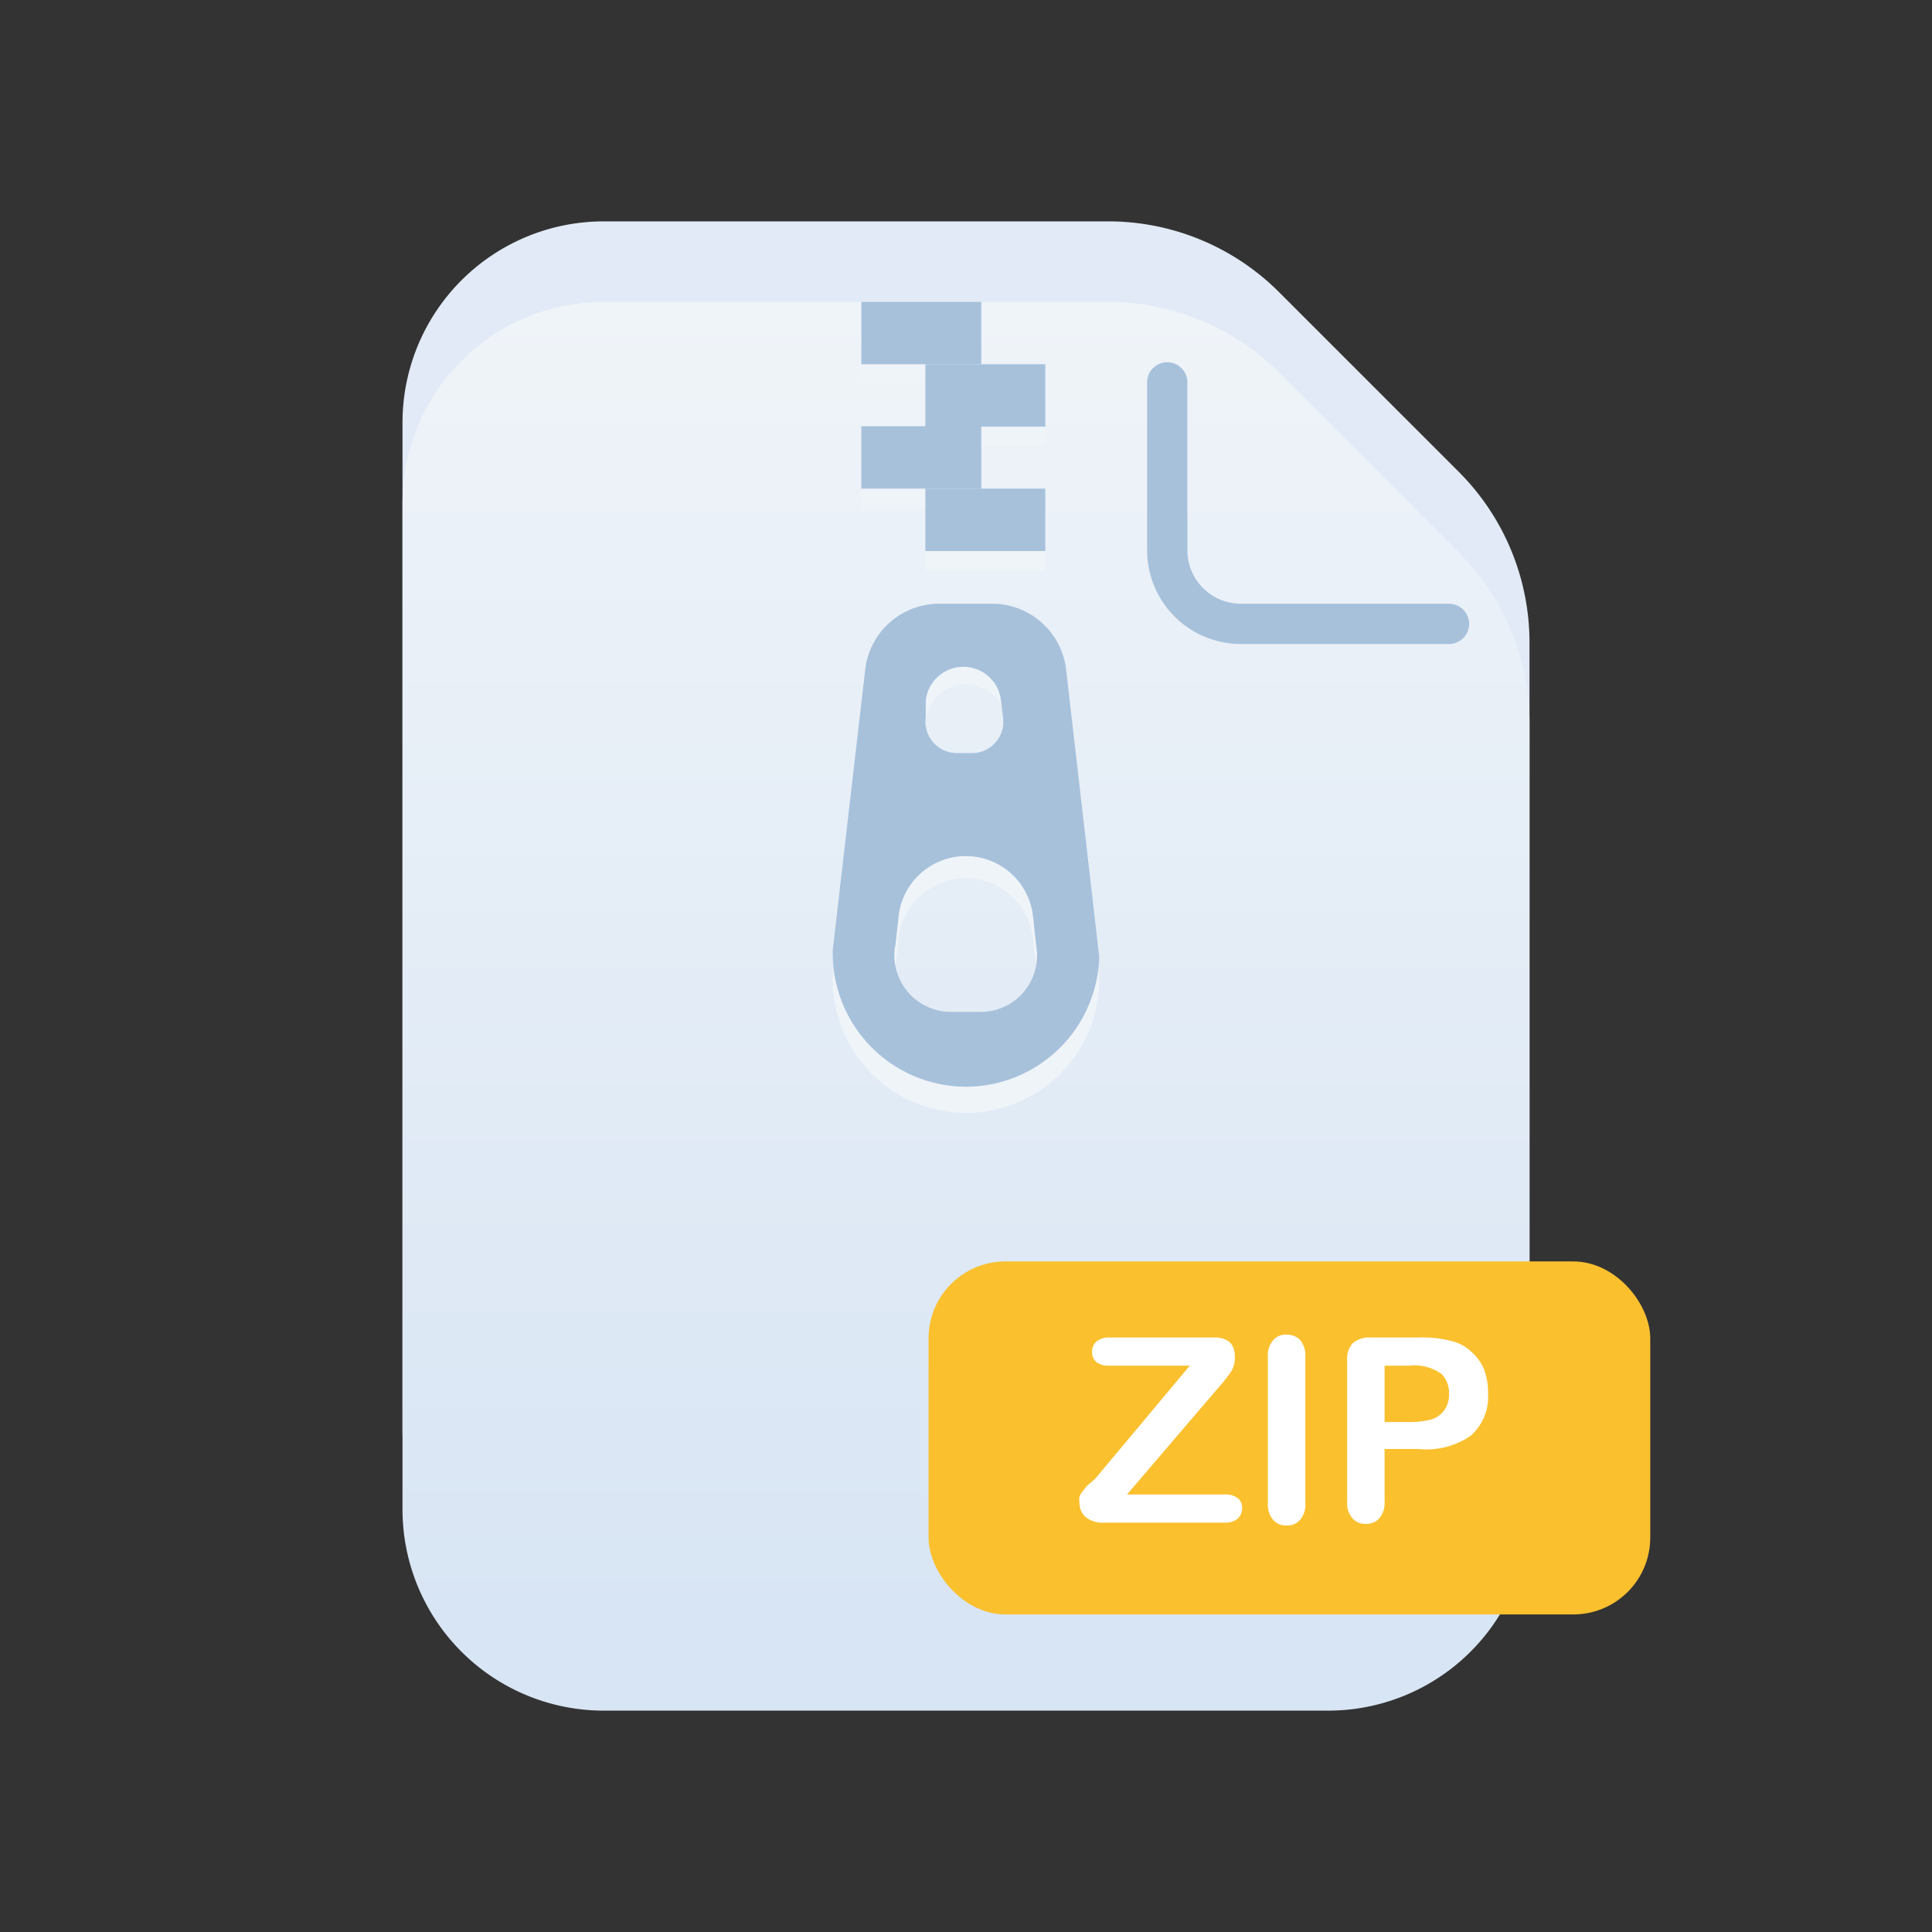 <?xml version="1.0" ?><svg viewBox="0 0 48 48" xmlns="http://www.w3.org/2000/svg" xmlns:xlink="http://www.w3.org/1999/xlink"><rect x="0" y="0" width="48" height="48" fill="#333333" stroke="none"/><defs><style>.cls-1{fill:#e1eaf6;}.cls-2{fill:url(#linear-gradient);}.cls-3{fill:#eff4f9;}.cls-4{fill:#a7c1db;}.cls-5{fill:#fac02e;}.cls-6{fill:#fff;}</style><linearGradient gradientUnits="userSpaceOnUse" id="linear-gradient" x1="24" x2="24" y1="5.03" y2="40.35"><stop offset="0" stop-color="#f1f5f9"/><stop offset="1" stop-color="#d8e5f4"/></linearGradient></defs><title/><g id="icons"><g data-name="Layer 3" id="Layer_3"><path class="cls-1" d="M33,40.5H15a5,5,0,0,1-5-5v-25a5,5,0,0,1,5-5H27.52a6,6,0,0,1,4.27,1.77l4.44,4.44A6,6,0,0,1,38,16V35.5A5,5,0,0,1,33,40.5Z"/><path class="cls-2" d="M33,42.5H15a5,5,0,0,1-5-5v-25a5,5,0,0,1,5-5H27.52a6,6,0,0,1,4.27,1.77l4.44,4.44A6,6,0,0,1,38,18V37.5A5,5,0,0,1,33,42.5Z"/><path class="cls-3" d="M20.69,24.29v.05a3.31,3.31,0,0,0,6.62,0l-.82-7.16a1.85,1.85,0,0,0-1.79-1.59H23.29a1.85,1.85,0,0,0-1.79,1.59l-.81,7.08Zm1.55-.19.08-.73a1.68,1.68,0,0,1,3.35,0l.08.73a1.4,1.4,0,0,1-1.42,1.6h-.67A1.41,1.41,0,0,1,22.24,24.1Zm.7-5.63L23,18a1,1,0,0,1,2,0l.05.43a.84.84,0,0,1-.85,1h-.4A.84.84,0,0,1,22.94,18.47Z"/><rect class="cls-3" height="1.55" width="2.98" x="21.4" y="7.98"/><rect class="cls-3" height="1.55" width="2.98" x="22.99" y="9.52"/><rect class="cls-3" height="1.55" width="2.98" x="21.4" y="11.07"/><rect class="cls-3" height="1.55" width="2.98" x="22.99" y="12.62"/><path class="cls-4" d="M24,27a3.32,3.32,0,0,0,3.31-3.23l-.82-7.11A1.85,1.85,0,0,0,24.7,15H23.29a1.85,1.85,0,0,0-1.79,1.6l-.81,7A3.32,3.32,0,0,0,24,27Zm-1.76-3.46.08-.72a1.68,1.68,0,0,1,3.35,0l.08.72a1.4,1.4,0,0,1-1.42,1.6h-.67A1.41,1.41,0,0,1,22.24,23.49ZM23,17.82l0-.41a.94.94,0,0,1,1.87,0l.05.41a.78.78,0,0,1-.8.89h-.37A.78.78,0,0,1,23,17.82Z"/><rect class="cls-4" height="1.55" width="2.98" x="21.4" y="7.5"/><rect class="cls-4" height="1.55" width="2.98" x="22.99" y="9.05"/><rect class="cls-4" height="1.55" width="2.98" x="21.4" y="10.59"/><rect class="cls-4" height="1.55" width="2.98" x="22.99" y="12.14"/><path class="cls-4" d="M36,16H30.83a2.33,2.33,0,0,1-2.33-2.33V9.5a.5.5,0,0,1,1,0v4.17A1.33,1.33,0,0,0,30.83,15H36a.5.5,0,0,1,0,1Z"/><rect class="cls-5" height="8.77" rx="1.91" ry="1.91" width="17.93" x="23.07" y="31.34"/><path class="cls-6" d="M27.2,36.75l2.36-2.82h-2a.49.49,0,0,1-.32-.09.33.33,0,0,1-.11-.25.35.35,0,0,1,.11-.26.49.49,0,0,1,.32-.1h2.61q.51,0,.51.48a.64.64,0,0,1-.09.36,3.69,3.69,0,0,1-.34.43L28,37.13h2.43a.49.49,0,0,1,.32.09.3.3,0,0,1,.11.24.35.35,0,0,1-.11.27.49.49,0,0,1-.32.1h-3a.67.67,0,0,1-.46-.14.47.47,0,0,1-.15-.37.32.32,0,0,1,0-.14.47.47,0,0,1,.07-.12l.12-.15Z"/><path class="cls-6" d="M31.5,37.34V33.72a.57.57,0,0,1,.13-.42.39.39,0,0,1,.33-.14.45.45,0,0,1,.34.13.61.61,0,0,1,.13.43v3.62a.57.57,0,0,1-.13.42.42.42,0,0,1-.34.14.42.42,0,0,1-.33-.14A.59.59,0,0,1,31.5,37.34Z"/><path class="cls-6" d="M35.25,36H34.4v1.3a.6.6,0,0,1-.13.42.42.42,0,0,1-.33.14.41.41,0,0,1-.34-.14.57.57,0,0,1-.13-.42V33.8a.57.57,0,0,1,.14-.43.64.64,0,0,1,.45-.14h1.19a2.85,2.85,0,0,1,.82.09,1.07,1.07,0,0,1,.48.26,1.19,1.19,0,0,1,.32.44,1.59,1.59,0,0,1,.1.59,1.29,1.29,0,0,1-.43,1.06A1.93,1.93,0,0,1,35.25,36ZM35,33.93H34.4v1.4H35a2.15,2.15,0,0,0,.55-.06.62.62,0,0,0,.33-.23.65.65,0,0,0,.12-.41.67.67,0,0,0-.18-.49A1.16,1.16,0,0,0,35,33.93Z"/></g></g></svg>